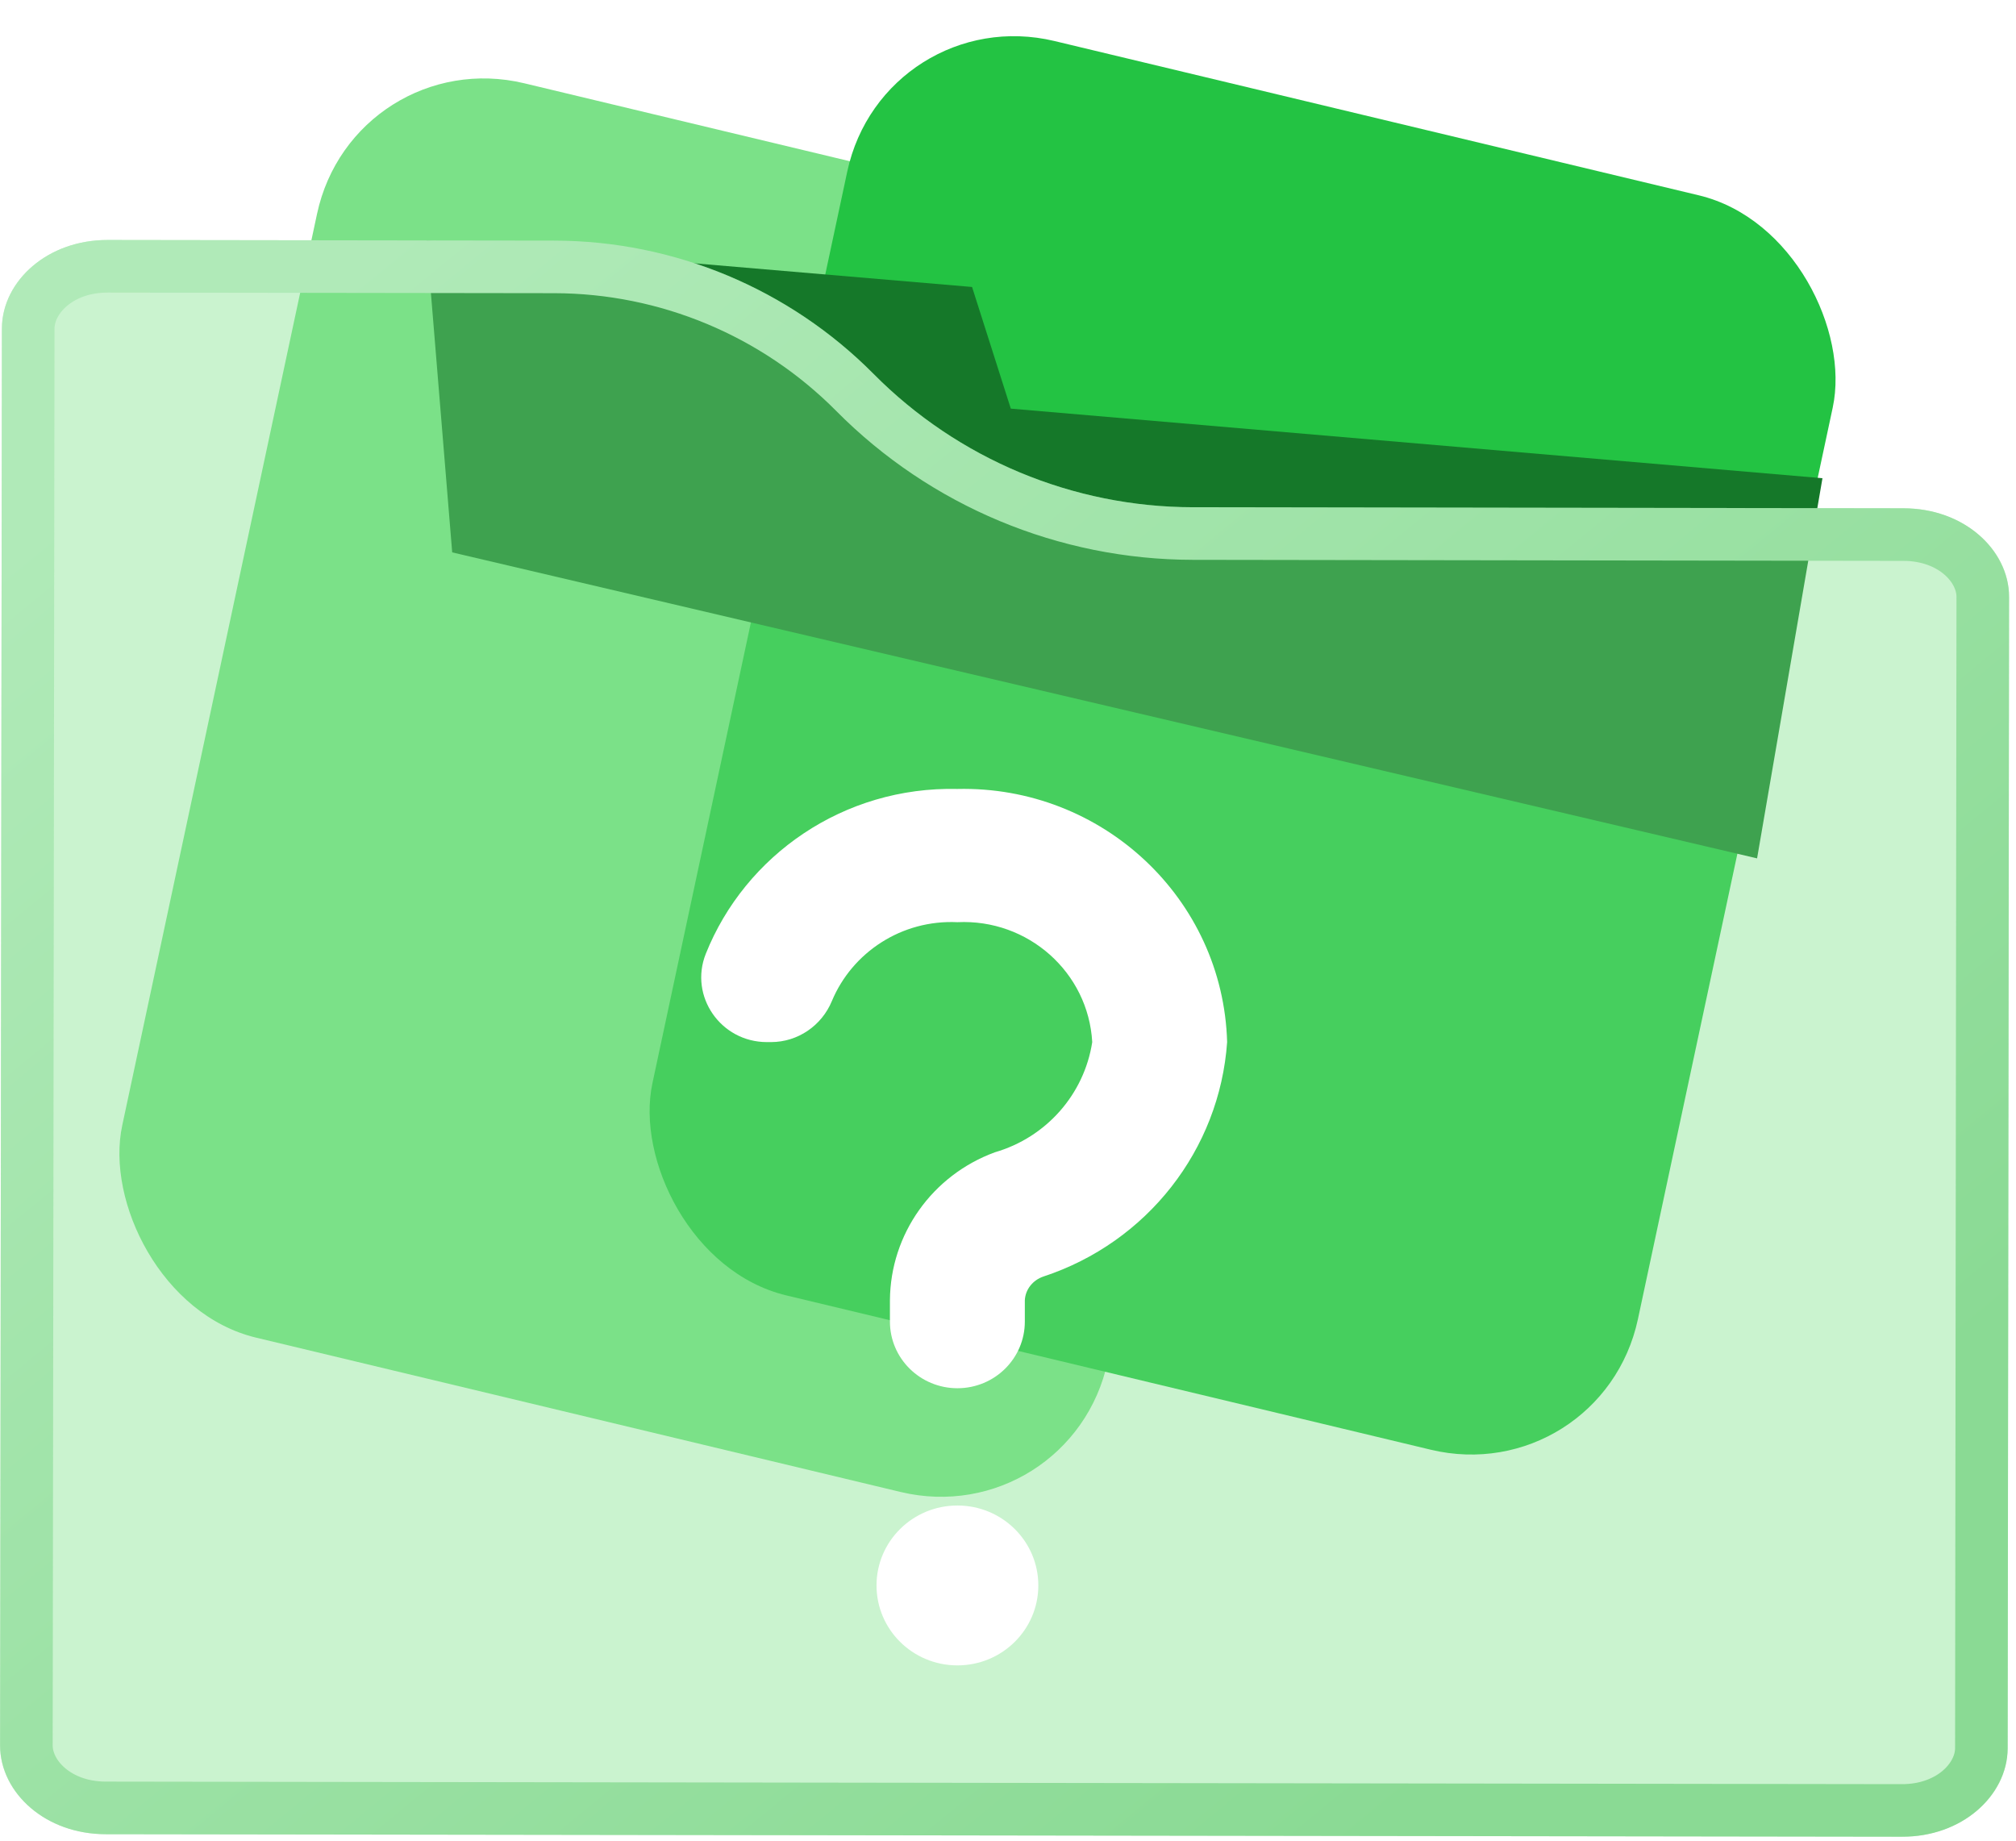<svg width="23" height="21" viewBox="0 0 23 21" fill="none" xmlns="http://www.w3.org/2000/svg">
<g clip-path="url(#clip0_2327_14705)">
<rect width="11.555" height="14.633" rx="2" transform="matrix(0.973 0.233 -0.209 0.978 4.035 0.484)" fill="#7BE188"/>
<rect width="11.555" height="14.633" rx="2" transform="matrix(0.973 0.233 -0.209 0.978 10.084 0.002)" fill="#23C343"/>
<g filter="url(#filter0_f_2327_14705)">
<path d="M11.09 3.274L4.867 2.744L5.159 6.302L20.046 9.793L20.792 5.456L11.532 4.662L11.09 3.274Z" fill="#157829"/>
</g>
<g filter="url(#filter1_b_2327_14705)">
<path d="M0.022 3.747C0.023 3.189 0.563 2.737 1.229 2.738L6.324 2.745C7.692 2.747 9.003 3.295 9.966 4.266C10.93 5.238 12.24 5.785 13.608 5.787L21.717 5.799C22.383 5.8 22.922 6.253 22.921 6.811L22.904 19.947C22.904 20.505 22.364 20.956 21.698 20.955L1.206 20.926C0.54 20.925 0.001 20.472 0.001 19.914L0.022 3.747Z" fill="#7BE188" fill-opacity="0.4"/>
<path d="M0.322 3.747C0.323 3.402 0.677 3.037 1.228 3.038L6.324 3.045C7.612 3.047 8.846 3.563 9.753 4.477C10.773 5.506 12.16 6.085 13.608 6.087L21.717 6.099C22.269 6.1 22.622 6.466 22.621 6.81L22.605 19.946C22.604 20.291 22.25 20.656 21.698 20.655L1.206 20.626C0.654 20.625 0.301 20.259 0.301 19.914L0.322 3.747Z" stroke="url(#paint0_linear_2327_14705)" stroke-width="0.6"/>
</g>
<path d="M10.923 19C10.413 19 10 18.592 10 18.088C10 17.584 10.413 17.176 10.923 17.176C11.433 17.176 11.846 17.584 11.846 18.088C11.846 18.592 11.433 19 10.923 19ZM10.923 15.838C10.498 15.838 10.153 15.498 10.153 15.078V14.835C10.158 14.081 10.635 13.408 11.351 13.146C11.936 12.976 12.369 12.486 12.461 11.889C12.416 11.093 11.729 10.482 10.923 10.521C10.285 10.491 9.722 10.867 9.491 11.42C9.375 11.701 9.103 11.889 8.796 11.889H8.749C8.223 11.889 7.86 11.366 8.052 10.882C8.502 9.755 9.626 8.971 10.922 9.001C12.578 8.963 13.954 10.254 14 11.889C13.914 13.118 13.086 14.175 11.903 14.564C11.844 14.584 11.793 14.62 11.755 14.668C11.717 14.716 11.695 14.774 11.692 14.835V15.078C11.692 15.498 11.348 15.838 10.923 15.838Z" fill="white"/>
</g>
<defs>
<filter id="filter0_f_2327_14705" x="0.867" y="-1.256" width="23.926" height="15.049" filterUnits="userSpaceOnUse" color-interpolation-filters="sRGB">
<feFlood flood-opacity="0" result="BackgroundImageFix"/>
<feBlend mode="normal" in="SourceGraphic" in2="BackgroundImageFix" result="shape"/>
<feGaussianBlur stdDeviation="2" result="effect1_foregroundBlur_2327_14705"/>
</filter>
<filter id="filter1_b_2327_14705" x="-15.998" y="-13.262" width="54.92" height="50.217" filterUnits="userSpaceOnUse" color-interpolation-filters="sRGB">
<feFlood flood-opacity="0" result="BackgroundImageFix"/>
<feGaussianBlur in="BackgroundImageFix" stdDeviation="8"/>
<feComposite in2="SourceAlpha" operator="in" result="effect1_backgroundBlur_2327_14705"/>
<feBlend mode="normal" in="SourceGraphic" in2="effect1_backgroundBlur_2327_14705" result="shape"/>
</filter>
<linearGradient id="paint0_linear_2327_14705" x1="2.71" y1="4.078" x2="16.246" y2="20.539" gradientUnits="userSpaceOnUse">
<stop stop-color="#B0EAB8"/>
<stop offset="1" stop-color="#8ADA94"/>
</linearGradient>
<clipPath id="clip0_2327_14705">
<rect width="22.926" height="20.955" fill="white" transform="translate(0 0.002)"/>
</clipPath>
</defs>
</svg>
